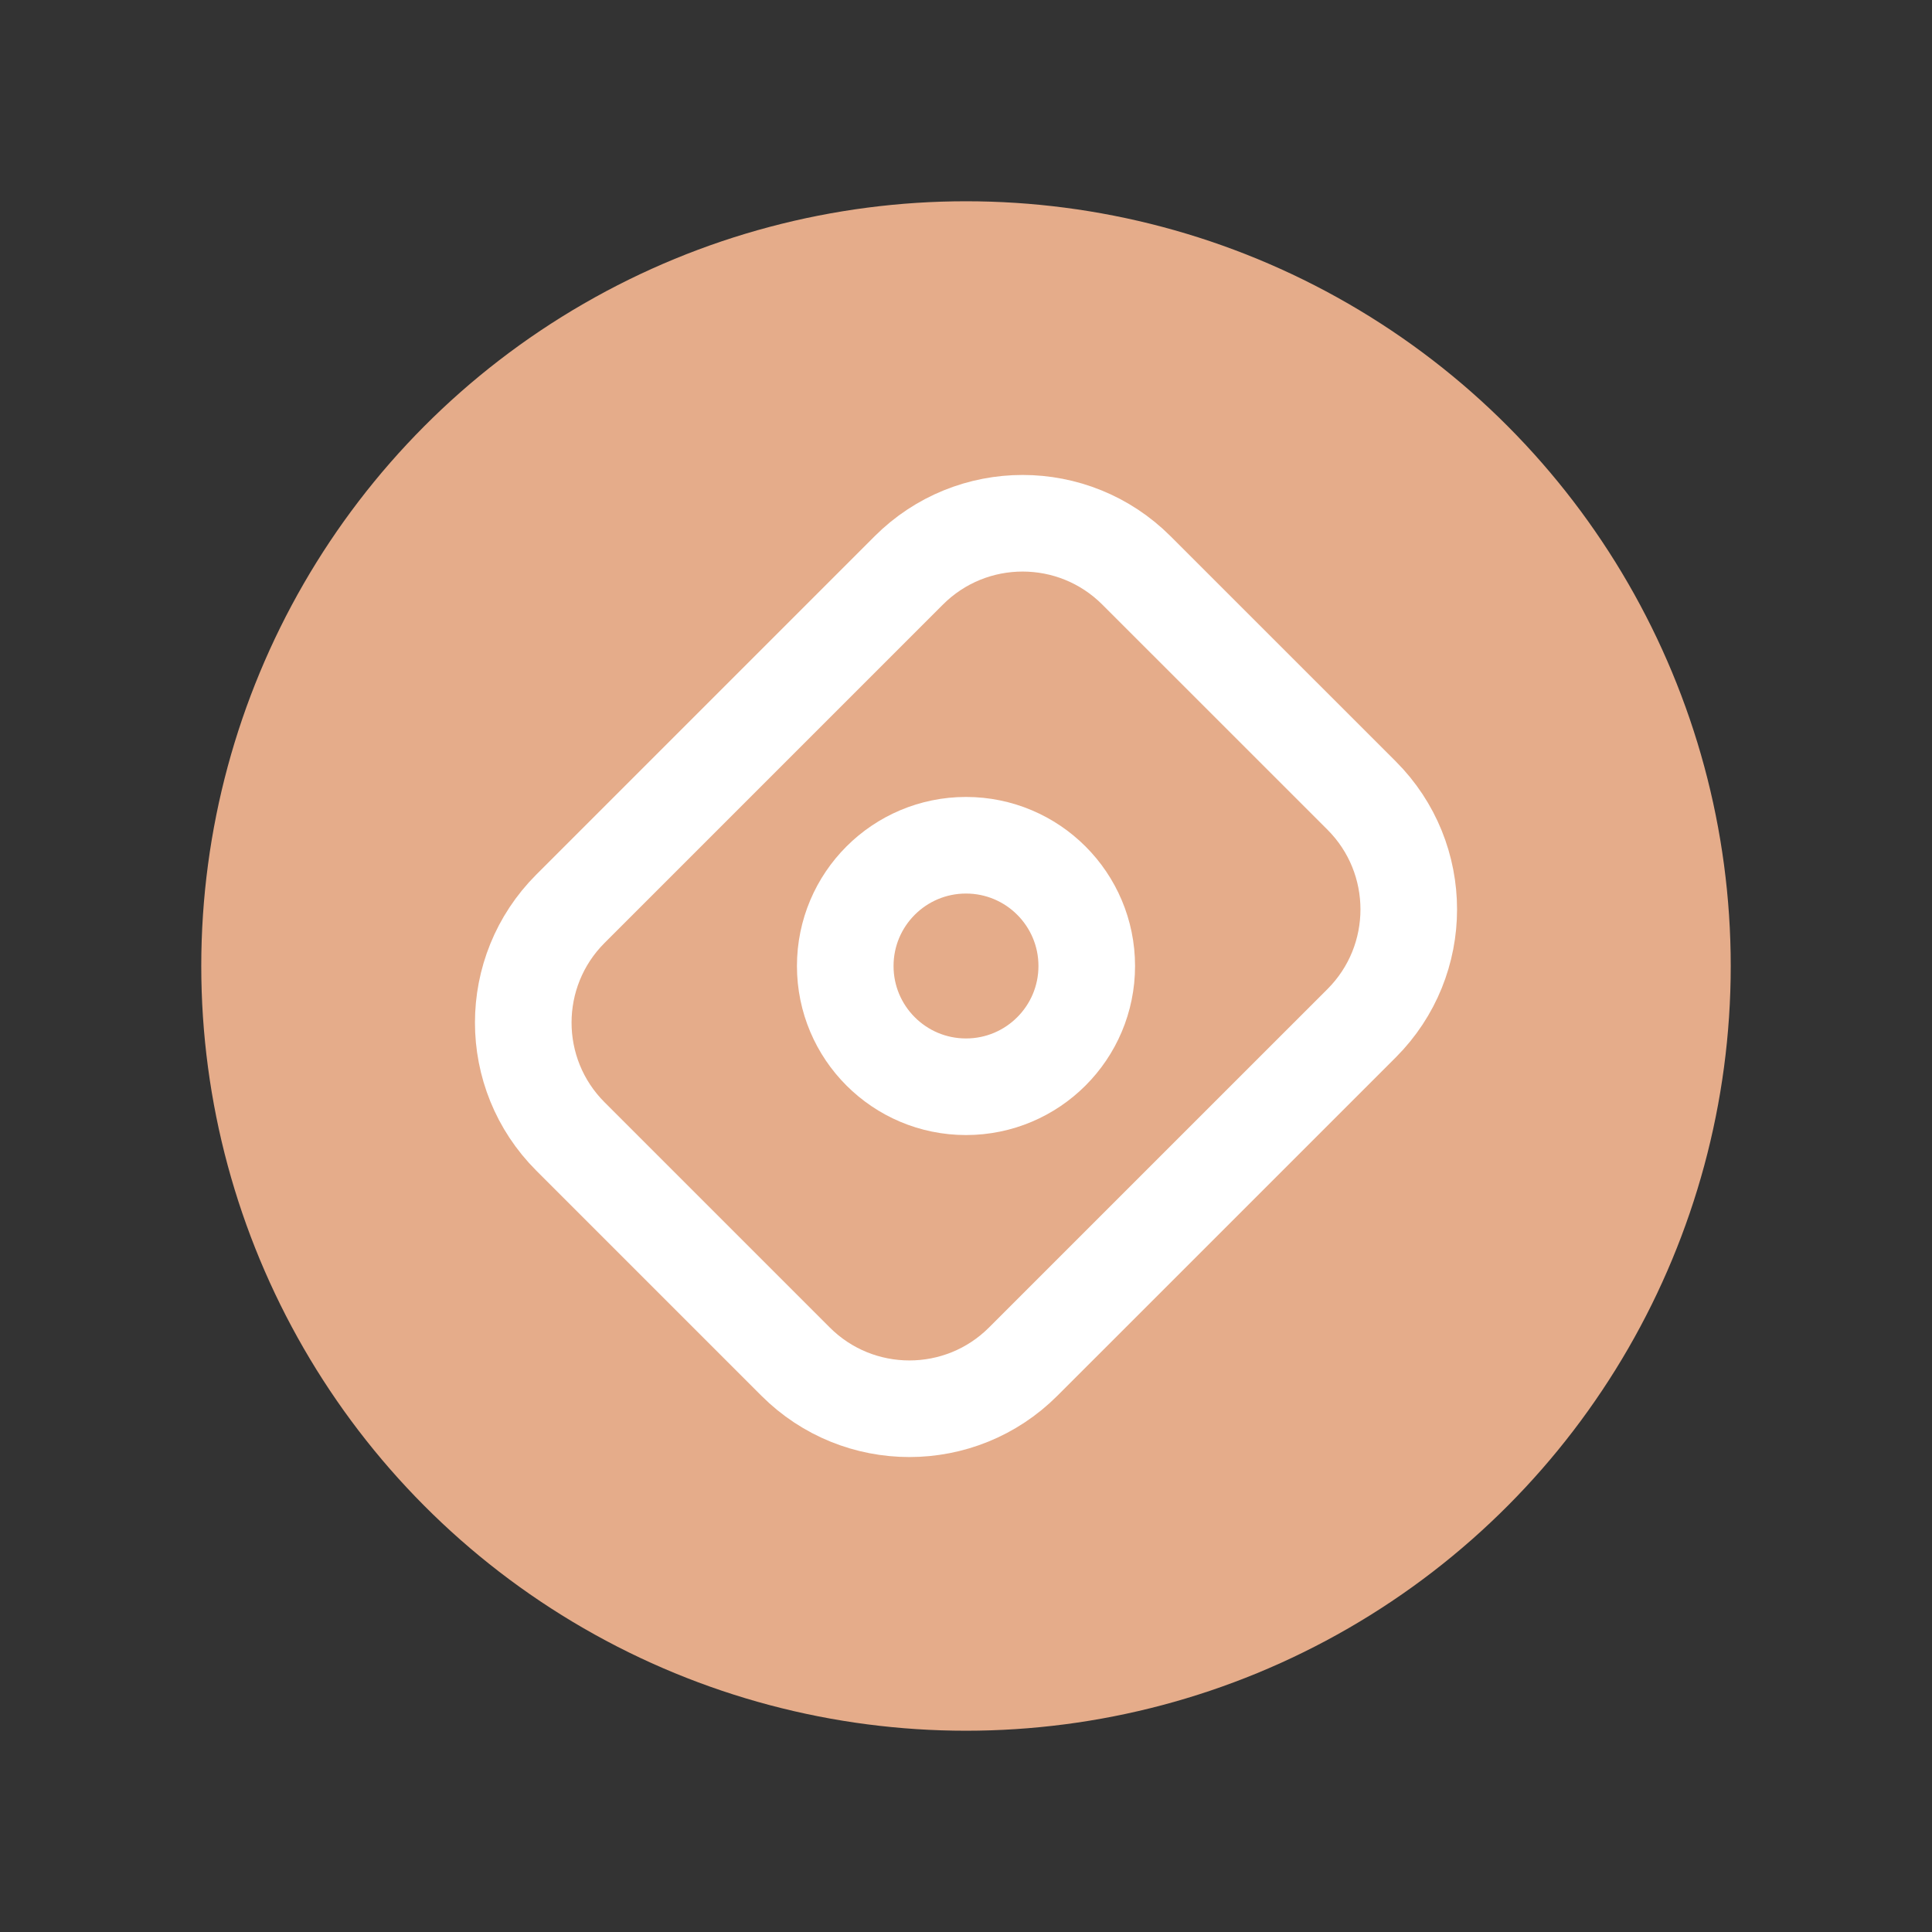 <svg width="40" height="40" viewBox="0 0 40 40" fill="none" xmlns="http://www.w3.org/2000/svg">
<rect x="0" y="0" width="40" height="40" fill="#333333" stroke="none"/>
<circle cx="20" cy="20" r="15.833" fill="#E5AC8A"/>
<path fill-rule="evenodd" clip-rule="evenodd" d="M11.81 23.529L16.471 28.19C17.773 29.492 19.884 29.492 21.185 28.19L28.191 21.185C29.492 19.883 29.492 17.773 28.191 16.471L23.529 11.81C22.227 10.508 20.117 10.508 18.815 11.81L11.81 18.815C10.508 20.117 10.508 22.227 11.81 23.529Z" stroke="white" stroke-width="2" stroke-linecap="round" stroke-linejoin="round"/>
<circle cx="20" cy="20" r="2.5" stroke="white" stroke-width="2" stroke-linecap="round" stroke-linejoin="round"/>
</svg>
